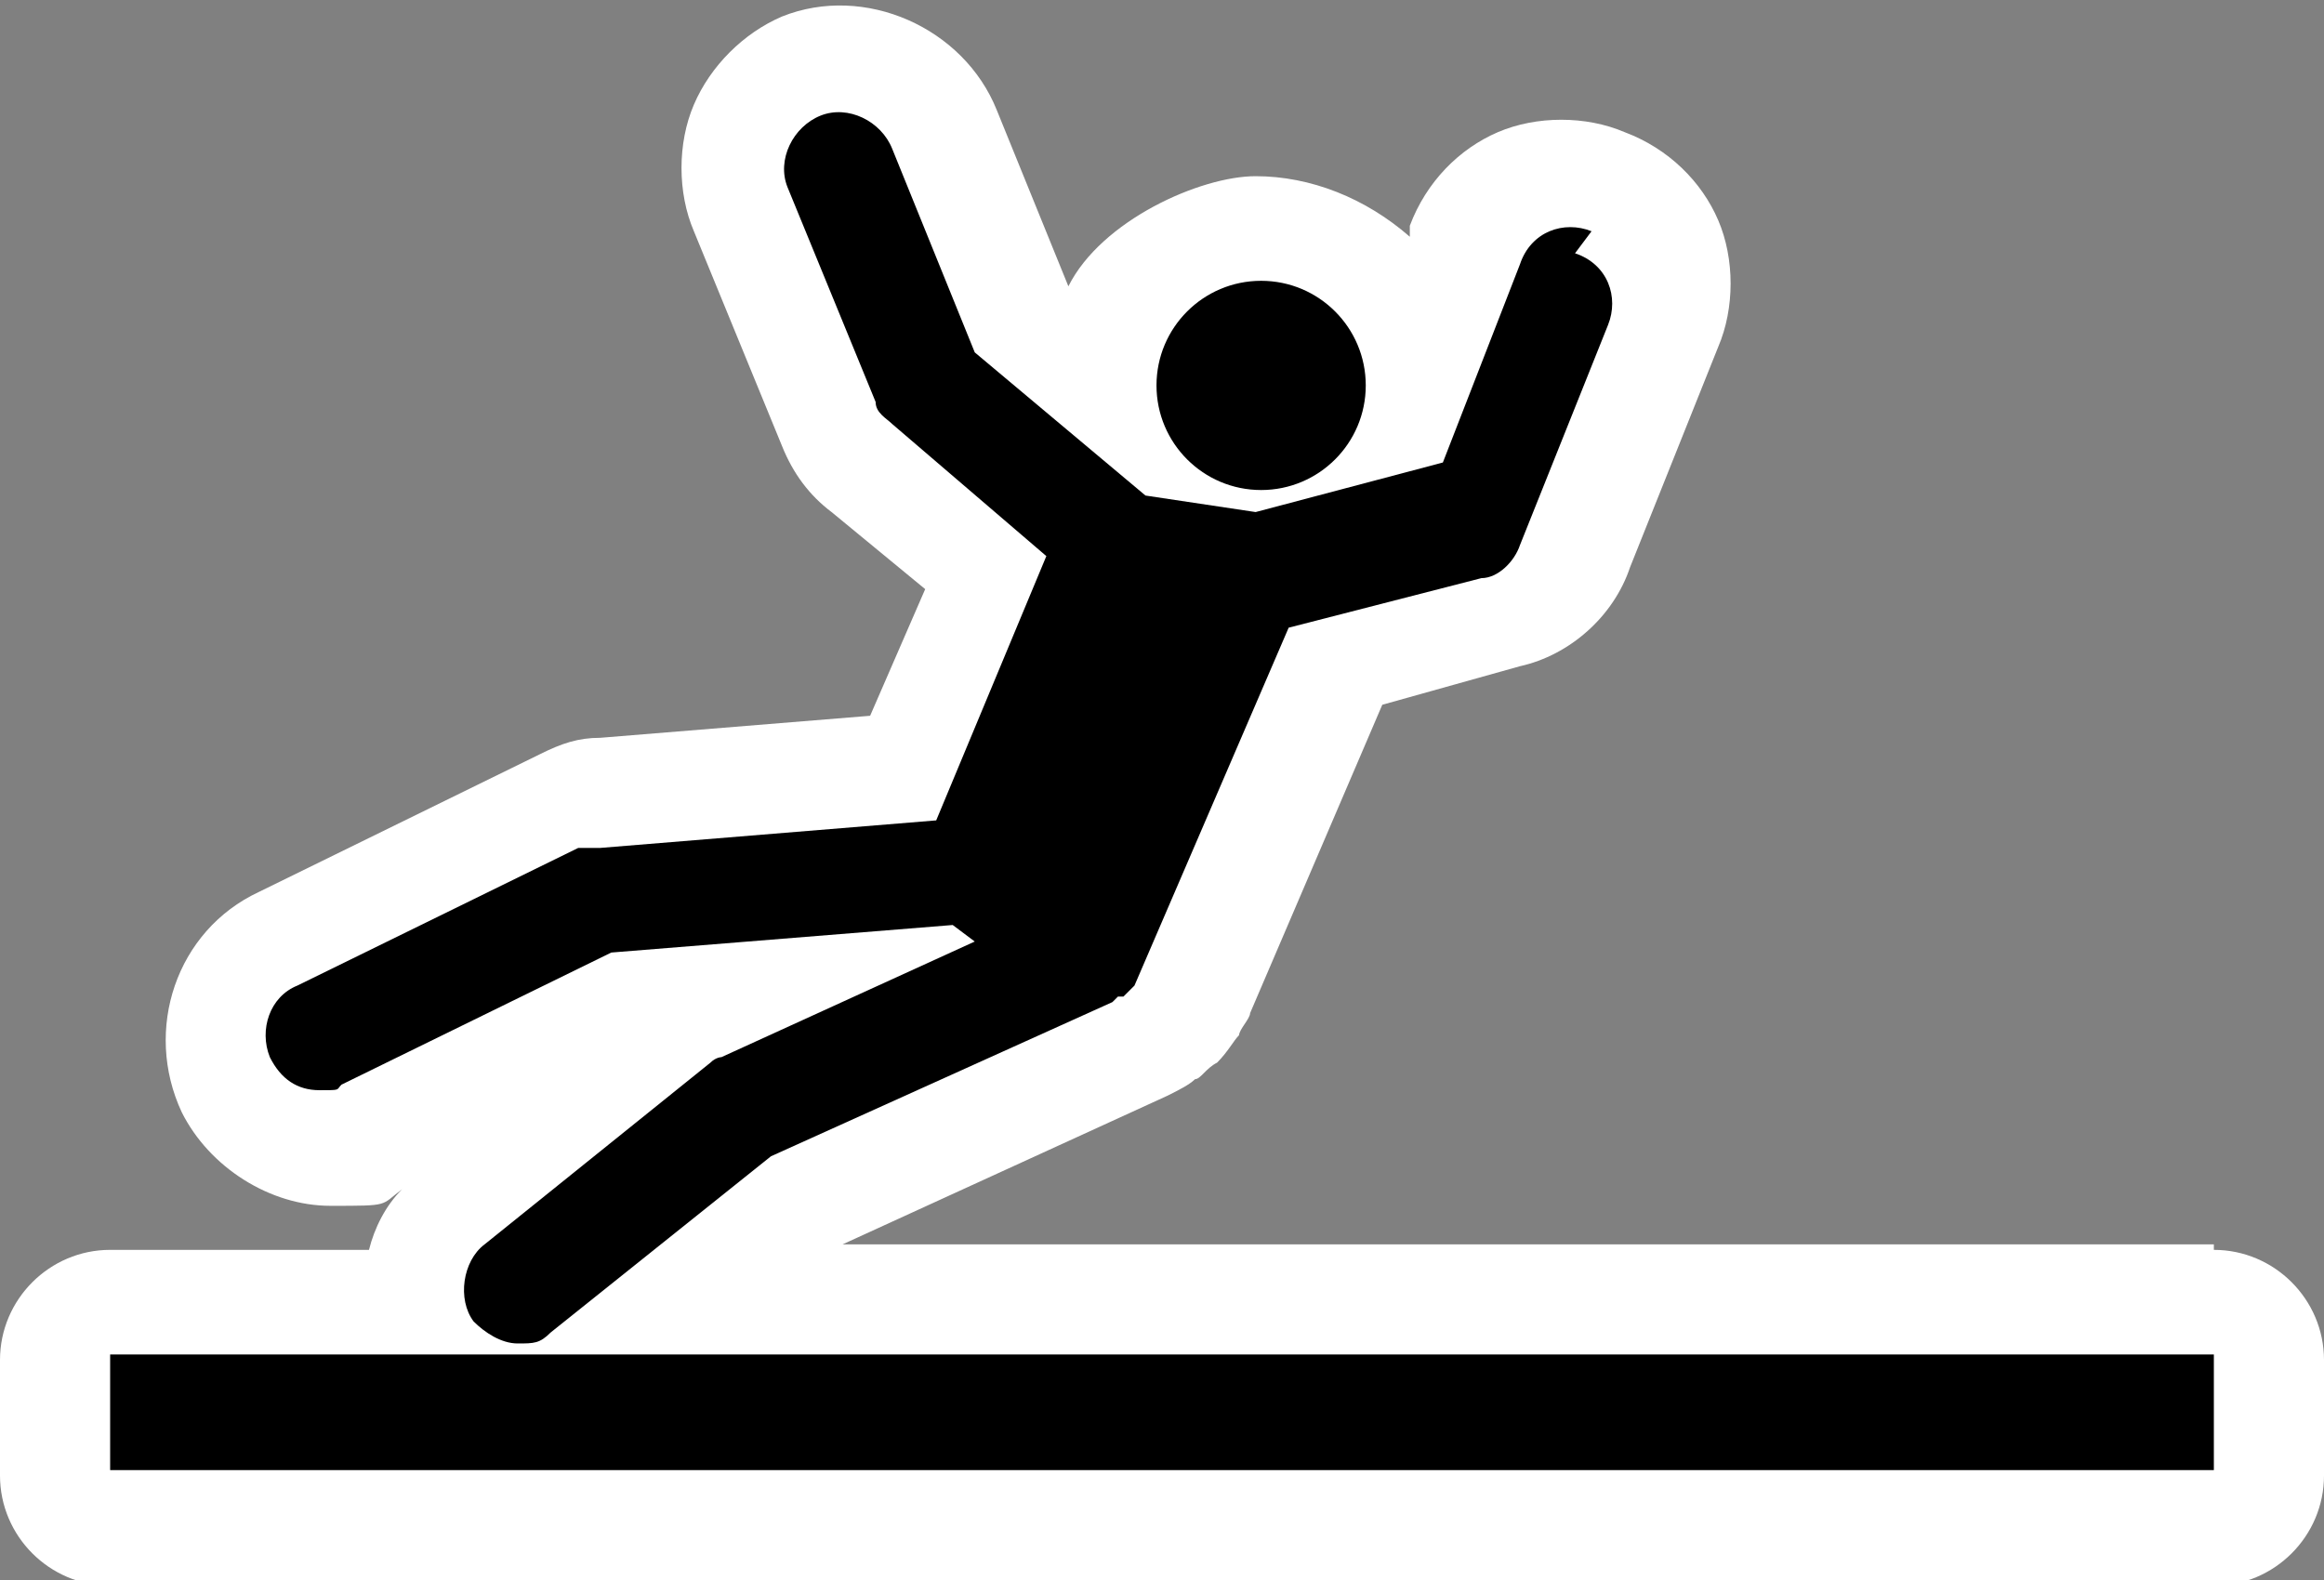 <?xml version="1.0" encoding="UTF-8"?>
<svg id="Layer_1" xmlns="http://www.w3.org/2000/svg" version="1.1" viewBox="0 0 42.2 28.7"><rect x="0" y="0" width="42.2" height="28.7" fill="#808080" stroke="none"/>
  <!-- Generator: Adobe Illustrator 29.5.1, SVG Export Plug-In . SVG Version: 2.1.0 Build 141)  -->
  <defs>
    <style>
      .st0 {
        fill: #fff;
      }
    </style>
  </defs>
  <path class="st0" d="M40.2,22.6H15.3l5.9-2.7c.2-.1.4-.2.5-.3.1,0,.2-.2.4-.3.2-.2.3-.4.4-.5,0-.1.2-.3.2-.4l2.4-5.6,2.5-.7c.9-.2,1.7-.9,2-1.8l1.6-4c.3-.7.3-1.6,0-2.3-.3-.7-.9-1.3-1.7-1.6h0c-.7-.3-1.6-.3-2.3,0-.7.3-1.3.9-1.6,1.7v.2c-.8-.7-1.8-1.1-2.8-1.1s-2.8.8-3.4,2h0s-1.3-3.2-1.3-3.2c-.6-1.5-2.4-2.3-3.9-1.7-.7.3-1.3.9-1.6,1.6-.3.7-.3,1.6,0,2.3l1.6,3.9c.2.5.5.9.9,1.2l1.7,1.4-1,2.3-4.9.4c-.4,0-.7.1-1.1.3l-5.1,2.5c-1.5.7-2.1,2.5-1.4,4,.5,1,1.6,1.7,2.7,1.7s.9,0,1.3-.3c-.3.3-.5.7-.6,1.1H2c-1.1,0-2,.9-2,2v2.1c0,1.1.9,2,2,2h38.2c1.1,0,2-.9,2-2v-2.1c0-1.1-.9-2-2-2Z"/>
  <rect x="2" y="24.6" width="38.2" height="2.1"/>
  <g>
    <path d="M28.9,4.2c-.5-.2-1.1,0-1.3.6l-1.4,3.6-3.4.9-2-.3-3.1-2.6-1.5-3.7c-.2-.5-.8-.8-1.3-.6s-.8.8-.6,1.3l1.6,3.9c0,.2.2.3.3.4l2.8,2.4-2,4.8-6.1.5c-.1,0-.2,0-.4,0l-5.1,2.5c-.5.2-.7.8-.5,1.3.2.4.5.6.9.6s.3,0,.4-.1l4.9-2.4,6.2-.5.4.3-4.6,2.1c0,0-.1,0-.2.1l-4.1,3.3c-.4.3-.5,1-.2,1.4.2.2.5.4.8.4s.4,0,.6-.2l4-3.2,6.2-2.8c0,0,0,0,.1-.1,0,0,0,0,.1,0,0,0,.1-.1.2-.2,0,0,0,0,0,0l2.8-6.5,3.5-.9c.3,0,.6-.3.7-.6l1.6-4c.2-.5,0-1.1-.6-1.3Z"/>
    <circle cx="22.9" cy="7" r="1.9"/>
  </g>
</svg>